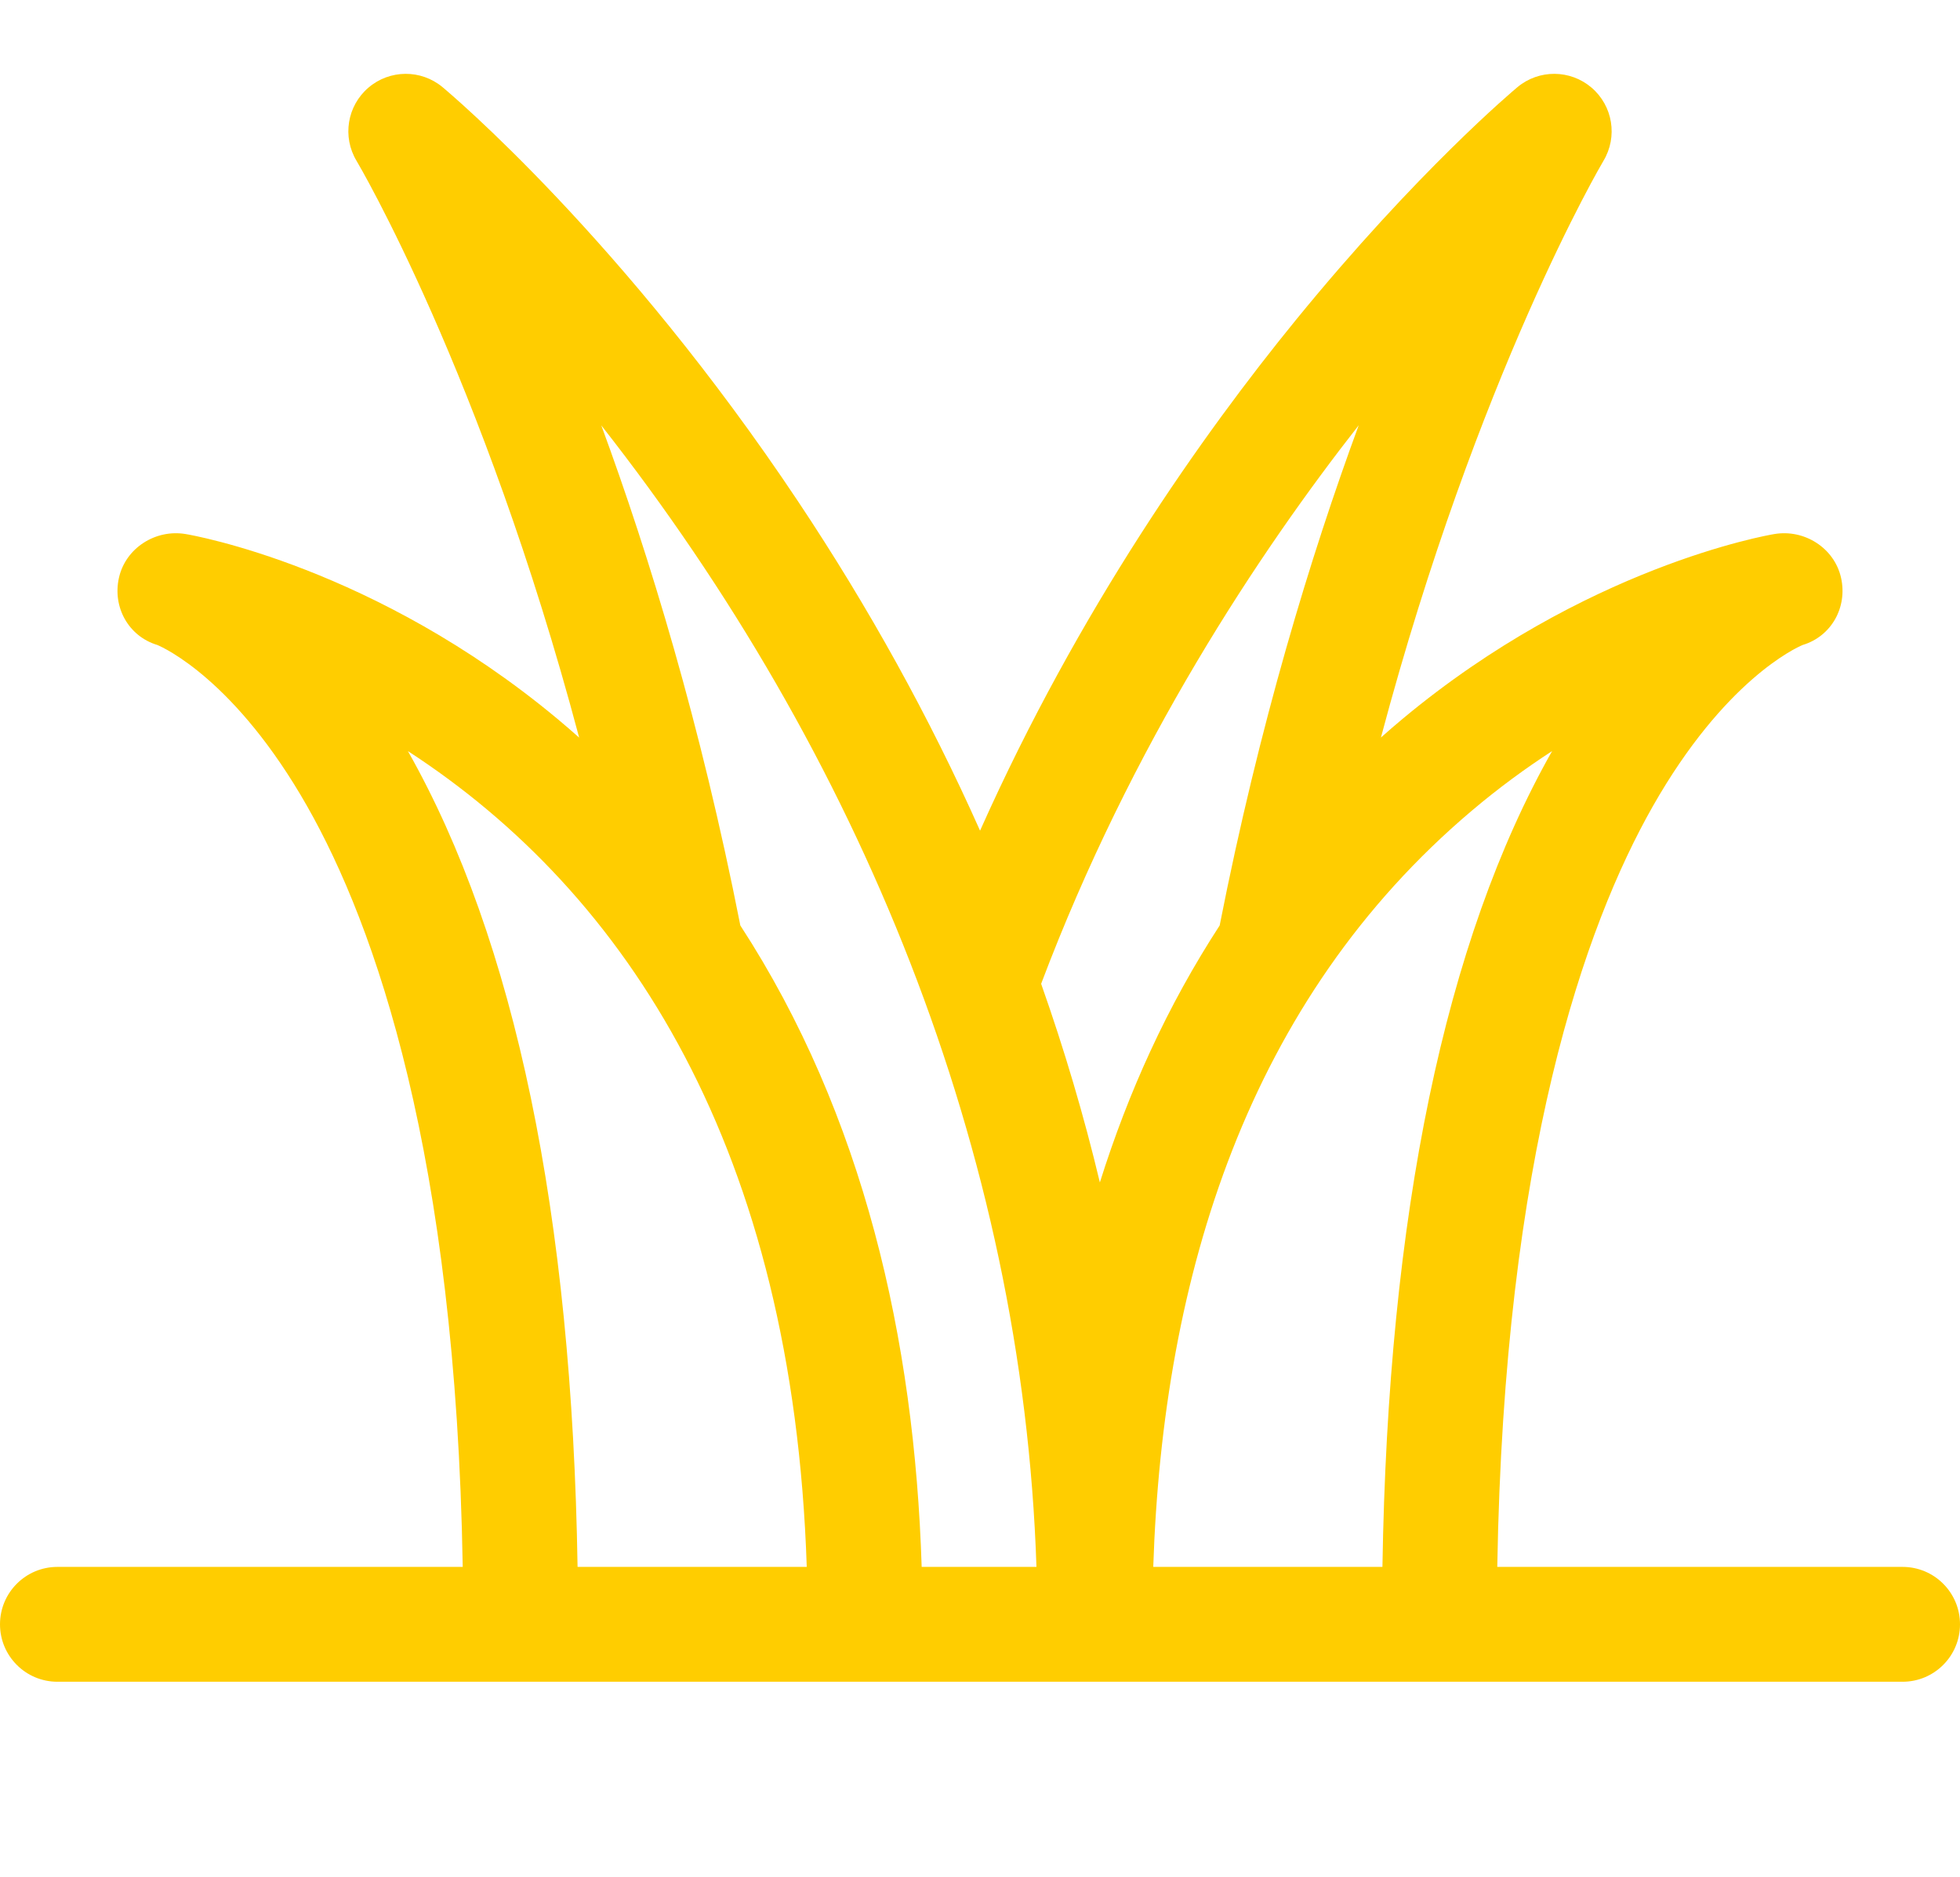 <svg width="71" height="68" viewBox="0 0 71 68" fill="none" xmlns="http://www.w3.org/2000/svg">
<path d="M2.08 60.917H68.92C70.069 60.917 71 59.986 71 58.837C71 57.688 70.069 56.757 68.92 56.757H54.238C54.488 41.806 57.408 33.542 59.875 29.201C62.466 24.643 65.056 23.465 65.3 23.363C66.345 23.049 66.932 21.99 66.69 20.923C66.445 19.848 65.367 19.163 64.279 19.344C64.001 19.39 57.407 20.54 50.809 26.038C50.543 26.259 50.281 26.486 50.023 26.716C53.527 13.552 58.032 5.914 58.085 5.825C58.607 4.955 58.425 3.835 57.654 3.175C56.883 2.515 55.749 2.507 54.969 3.157C54.823 3.279 51.34 6.201 46.951 11.58C43.567 15.727 39.083 22.066 35.502 30.089C33.682 26.003 31.475 22.009 28.91 18.162C22.576 8.659 16.295 3.377 16.031 3.157C15.251 2.507 14.117 2.515 13.346 3.175C12.575 3.835 12.393 4.955 12.915 5.825C12.969 5.915 17.469 13.516 20.98 26.718C20.721 26.488 20.458 26.26 20.191 26.038C13.593 20.54 6.999 19.39 6.721 19.344C5.635 19.163 4.554 19.848 4.31 20.923C4.068 21.99 4.655 23.049 5.7 23.363C5.943 23.465 8.534 24.643 11.125 29.201C13.592 33.542 16.512 41.806 16.762 56.757H2.08C0.931 56.757 0 57.688 0 58.837C0 59.986 0.931 60.917 2.08 60.917ZM53.313 29.367C54.289 28.541 55.27 27.825 56.224 27.206C52.342 34.061 50.279 43.991 50.078 56.757H41.776C42.124 46.191 45.21 36.219 53.313 29.367ZM49.219 15.404C47.474 20.146 45.616 26.239 44.182 33.522C43.25 34.957 42.41 36.474 41.672 38.075C40.973 39.588 40.363 41.175 39.842 42.831C39.266 40.419 38.558 38.024 37.721 35.654C37.719 35.647 37.717 35.641 37.715 35.635C40.988 26.963 45.605 20.016 49.219 15.404ZM37.545 56.757H33.387C33.126 48.504 31.281 40.388 26.818 33.522C25.385 26.242 23.527 20.15 21.782 15.409C31.105 27.278 37.048 41.662 37.545 56.757ZM14.776 27.206C22.753 32.385 28.727 41.669 29.224 56.757C26.712 56.757 23.416 56.757 20.922 56.757C20.721 43.991 18.658 34.061 14.776 27.206Z" fill="#FFCD00"/>
</svg>
